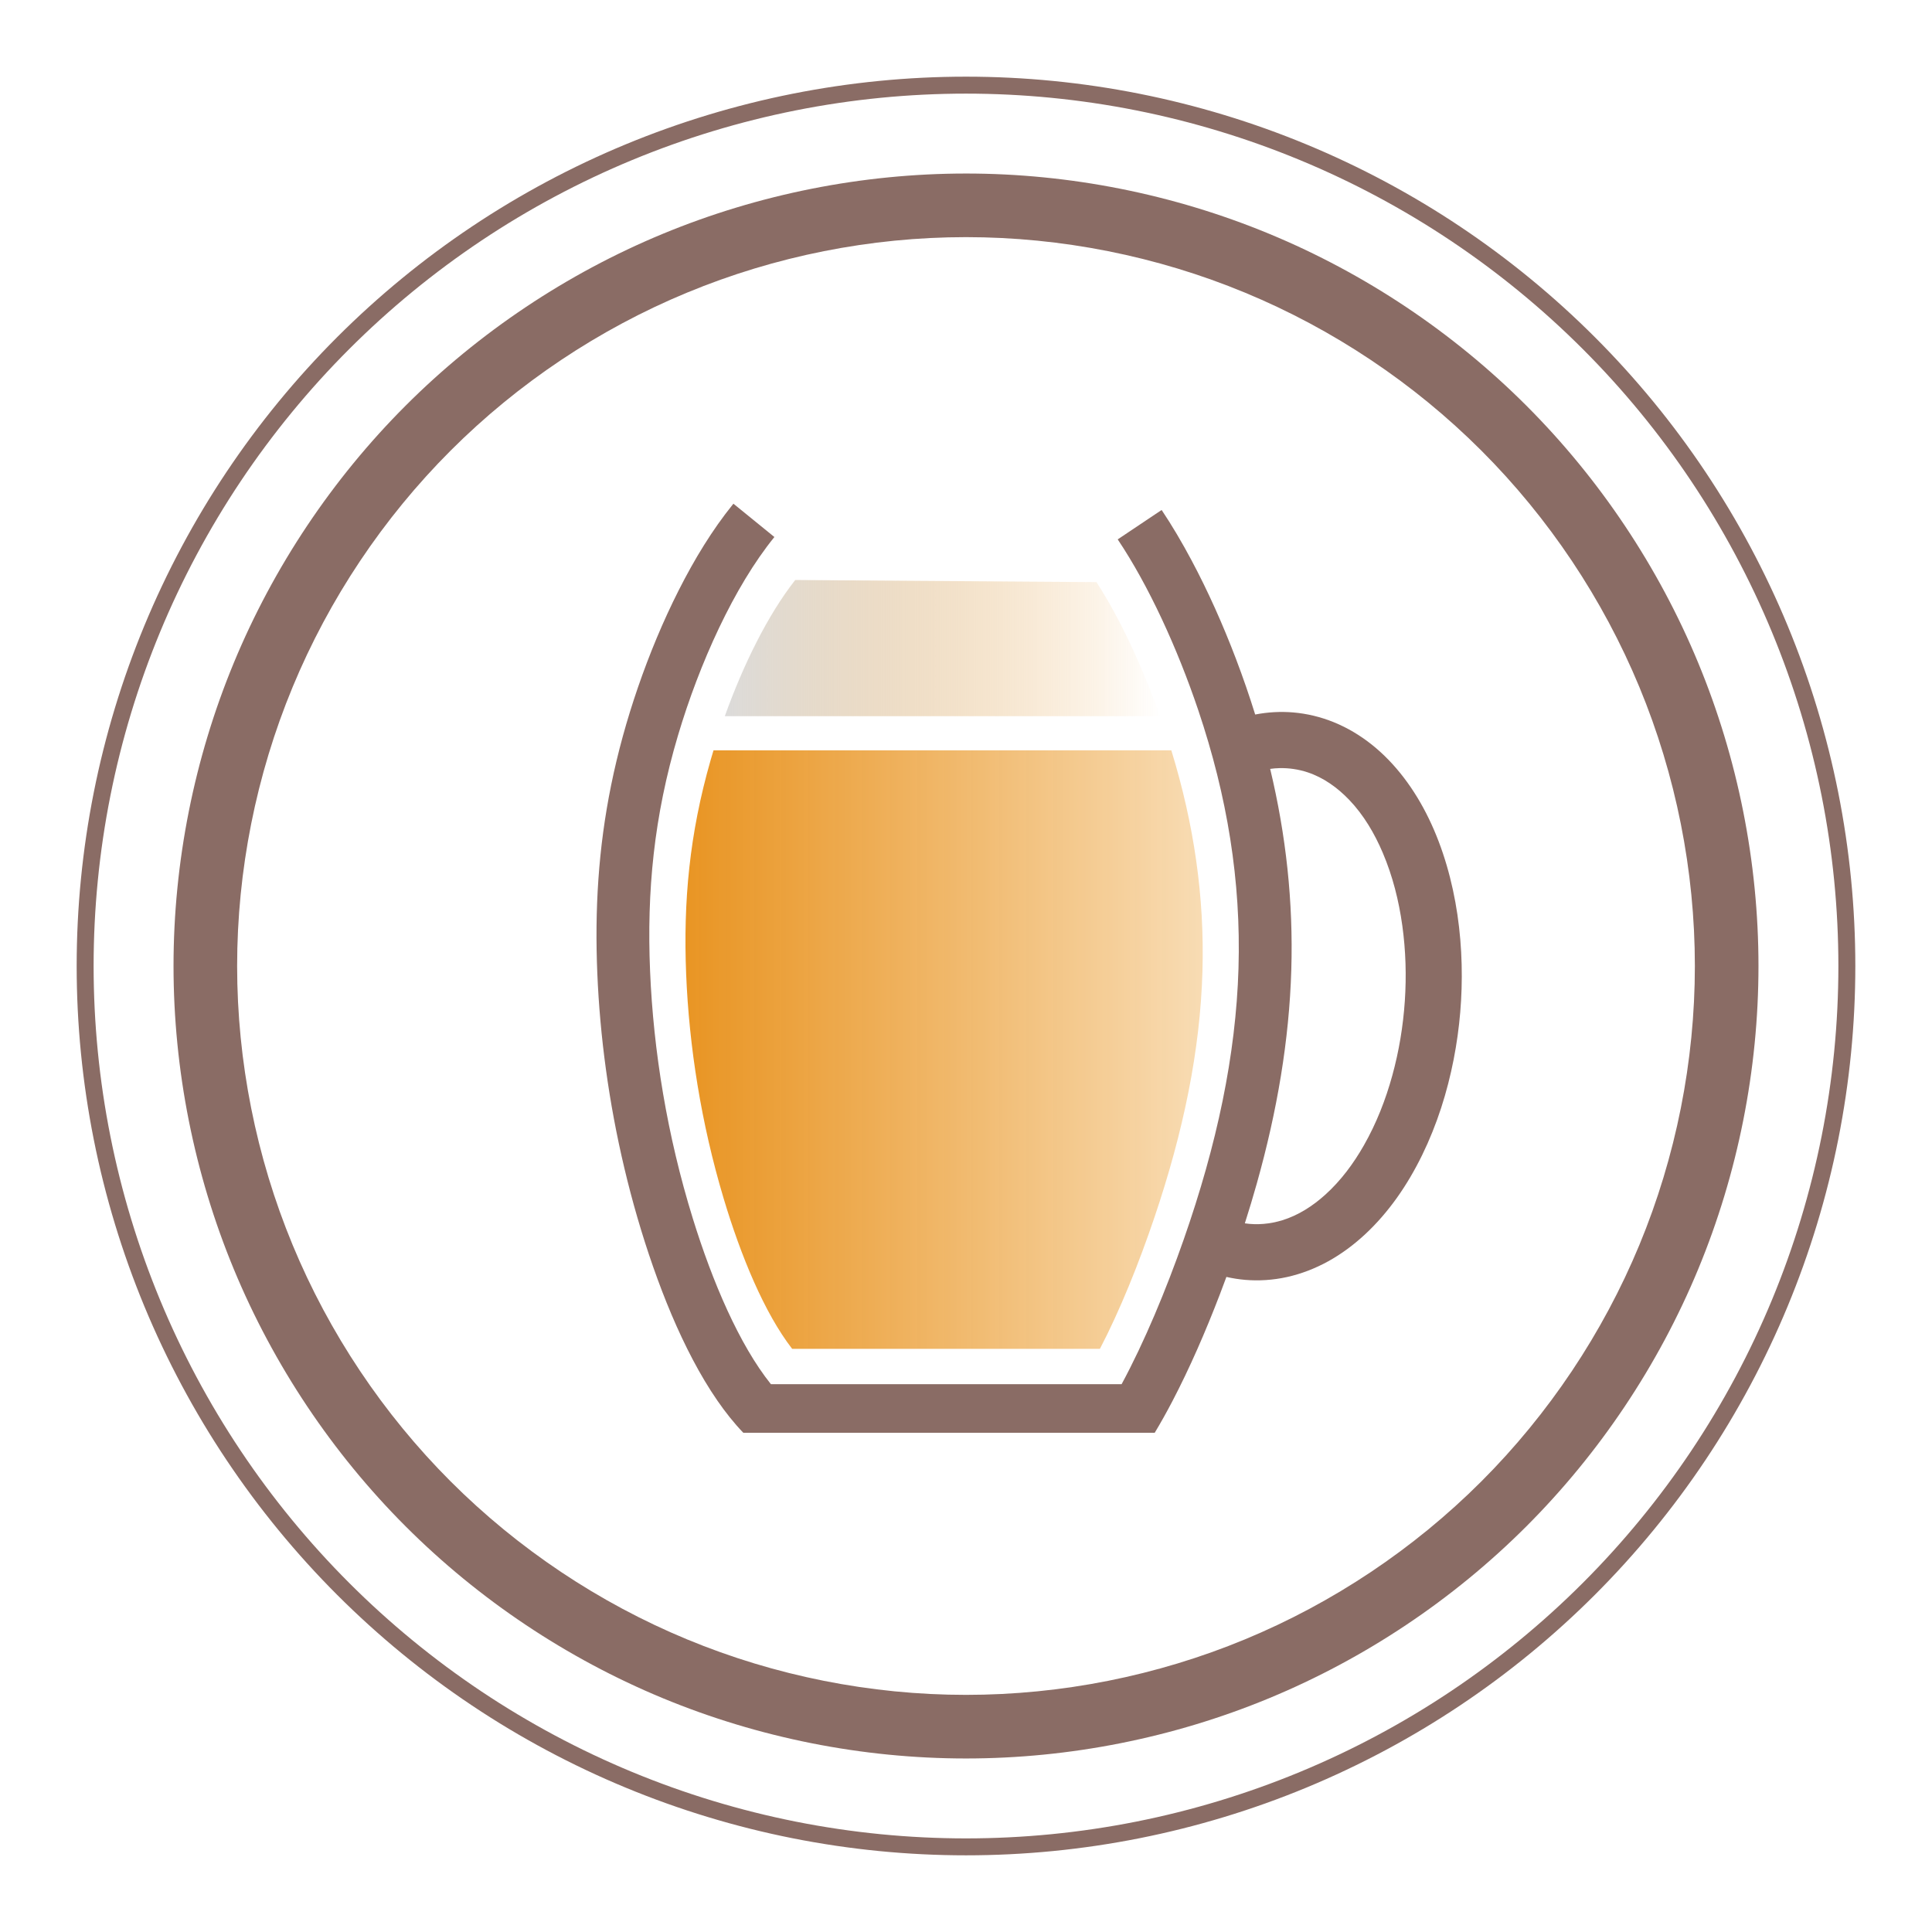 <?xml version="1.0" encoding="UTF-8" standalone="no"?>
<!-- Created with Inkscape (http://www.inkscape.org/) -->
<svg xmlns:dc="http://purl.org/dc/elements/1.1/" xmlns:cc="http://creativecommons.org/ns#" xmlns:rdf="http://www.w3.org/1999/02/22-rdf-syntax-ns#" xmlns:svg="http://www.w3.org/2000/svg" xmlns="http://www.w3.org/2000/svg" xmlns:xlink="http://www.w3.org/1999/xlink" xmlns:sodipodi="http://sodipodi.sourceforge.net/DTD/sodipodi-0.dtd" xmlns:inkscape="http://www.inkscape.org/namespaces/inkscape" width="203.2mm" height="203.2mm" viewBox="0 0 720 720" id="svg5527" version="1.1" inkscape:version="0.91 r13725" sodipodi:docname="Logo Bier Biere - vector.svg">
  <title id="title6166">Logo Bier Biere</title>
  <defs id="defs5529">
    <linearGradient inkscape:collect="always" id="linearGradient6152">
      <stop style="stop-color:#d0d0d0;stop-opacity:0.761" offset="0" id="stop6154"/>
      <stop style="stop-color:#e78c11;stop-opacity:0;" offset="1" id="stop6156"/>
    </linearGradient>
    <linearGradient inkscape:collect="always" id="linearGradient6144">
      <stop style="stop-color:#e78c11;stop-opacity:0.925" offset="0" id="stop6146"/>
      <stop style="stop-color:#f8dcb4;stop-opacity:1" offset="1" id="stop6148"/>
    </linearGradient>
    <linearGradient inkscape:collect="always" xlink:href="#linearGradient6144" id="linearGradient6150" x1="-1448.209" y1="15.065" x2="-1237.573" y2="15.065" gradientUnits="userSpaceOnUse" gradientTransform="matrix(0.921,0,0,0.921,-105.875,-1.49)"/>
    <linearGradient inkscape:collect="always" xlink:href="#linearGradient6152" id="linearGradient6158" x1="-1432.545" y1="-147.459" x2="-1254.603" y2="-147.459" gradientUnits="userSpaceOnUse" gradientTransform="matrix(0.921,0,0,0.921,-105.875,-1.49)"/>
  </defs>
  <sodipodi:namedview id="base" pagecolor="#ffffff" bordercolor="#666666" borderopacity="1.0" inkscape:pageopacity="0.0" inkscape:pageshadow="2" inkscape:zoom="0.7" inkscape:cx="720.63361" inkscape:cy="541.26377" inkscape:document-units="px" inkscape:current-layer="layer1" showgrid="false" fit-margin-top="0" fit-margin-left="0" fit-margin-right="0" fit-margin-bottom="0" inkscape:window-width="1728" inkscape:window-height="1089" inkscape:window-x="-8" inkscape:window-y="-8" inkscape:window-maximized="1"/>
  <g inkscape:label="Calque 1" inkscape:groupmode="layer" id="layer1" transform="translate(1694.023,378.77)">
    <path style="fill:#8a6c65;fill-opacity:1;stroke:none;stroke-width:1.25;stroke-linecap:butt;stroke-linejoin:miter;stroke-miterlimit:10;stroke-dasharray:none;stroke-opacity:1" d="m -1334.023,-314.101 c -38.654,0 -77.307,7.688 -113.019,22.48 -35.711,14.792 -68.48,36.689 -95.812,64.02 -27.331,27.332 -49.228,60.103 -64.02,95.814 -14.792,35.711 -22.482,74.363 -22.482,113.017 0,38.654 7.689,77.307 22.482,113.019 14.792,35.711 36.689,68.482 64.02,95.814 27.332,27.331 60.101,49.228 95.812,64.02 35.711,14.792 74.365,22.48 113.019,22.48 38.654,0 77.307,-7.688 113.019,-22.48 35.711,-14.792 68.482,-36.689 95.814,-64.02 27.331,-27.332 49.228,-60.101 64.02,-95.813 14.792,-35.711 22.48,-74.367 22.48,-113.021 0,-38.654 -7.688,-77.307 -22.48,-113.017 -14.792,-35.711 -36.689,-68.482 -64.02,-95.814 -27.332,-27.331 -60.103,-49.228 -95.814,-64.02 -35.711,-14.792 -74.365,-22.48 -113.019,-22.48 z m 0,23.706 c 35.551,0 71.102,7.07 103.947,20.675 32.845,13.605 62.984,33.745 88.122,58.883 25.138,25.138 45.276,55.277 58.881,88.122 13.605,32.845 20.677,68.394 20.677,103.945 0,35.551 -7.072,71.102 -20.677,103.947 -13.605,32.845 -33.743,62.984 -58.881,88.122 -25.138,25.138 -55.277,45.276 -88.122,58.881 -32.845,13.605 -68.396,20.677 -103.947,20.677 -35.551,0 -71.103,-7.072 -103.947,-20.677 -32.845,-13.605 -62.984,-33.743 -88.122,-58.881 -25.138,-25.138 -45.276,-55.277 -58.881,-88.122 -13.605,-32.845 -20.677,-68.396 -20.677,-103.947 0,-35.551 7.072,-71.101 20.677,-103.945 13.605,-32.845 33.743,-62.984 58.881,-88.122 25.138,-25.138 55.277,-45.278 88.122,-58.883 32.845,-13.605 68.396,-20.675 103.947,-20.675 z" id="path5549" inkscape:connector-curvature="0"/>
    <path style="fill:#8a6c65;fill-opacity:1;stroke:none;stroke-width:1.25;stroke-linecap:butt;stroke-linejoin:miter;stroke-miterlimit:10;stroke-dasharray:none;stroke-opacity:1" d="m -1334.023,-350.198 c -21.691,0 -43.384,2.136 -64.659,6.369 -21.275,4.231 -42.132,10.559 -62.173,18.86 -20.04,8.301 -39.262,18.575 -57.299,30.627 -18.036,12.051 -34.886,25.879 -50.225,41.216 -15.338,15.339 -29.165,32.189 -41.217,50.225 -12.052,18.036 -22.326,37.259 -30.627,57.299 -8.302,20.041 -14.629,40.899 -18.86,62.173 -4.233,21.275 -6.369,42.967 -6.369,64.658 0,21.691 2.136,43.384 6.369,64.658 4.231,21.275 10.559,42.134 18.86,62.175 8.301,20.04 18.575,39.262 30.627,57.299 12.051,18.036 25.879,34.884 41.217,50.223 15.339,15.338 32.188,29.167 50.225,41.218 18.036,12.052 37.259,22.327 57.299,30.627 20.041,8.302 40.899,14.629 62.173,18.86 21.275,4.233 42.967,6.367 64.659,6.367 21.691,0 43.384,-2.135 64.658,-6.367 21.275,-4.231 42.132,-10.559 62.173,-18.86 20.04,-8.301 39.264,-18.575 57.3,-30.627 18.036,-12.051 34.884,-25.88 50.223,-41.218 15.338,-15.339 29.165,-32.187 41.216,-50.223 12.052,-18.036 22.327,-37.259 30.627,-57.299 8.302,-20.041 14.629,-40.901 18.86,-62.175 4.233,-21.275 6.369,-42.967 6.369,-64.658 0,-21.691 -2.136,-43.384 -6.369,-64.658 -4.231,-21.275 -10.559,-42.132 -18.86,-62.173 -8.301,-20.04 -18.575,-39.262 -30.627,-57.299 -12.051,-18.036 -25.879,-34.886 -41.216,-50.225 -15.339,-15.338 -32.187,-29.165 -50.223,-41.216 -18.036,-12.052 -37.261,-22.327 -57.3,-30.627 -20.041,-8.302 -40.899,-14.629 -62.173,-18.86 -21.275,-4.233 -42.967,-6.369 -64.658,-6.369 z m 0,6.32 c 21.278,0 42.557,2.094 63.427,6.245 20.869,4.152 41.329,10.36 60.987,18.503 19.659,8.143 38.515,18.222 56.207,30.043 17.692,11.822 34.221,25.385 49.266,40.431 15.046,15.045 28.61,31.574 40.432,49.267 11.821,17.692 21.9,36.548 30.043,56.207 8.143,19.658 14.349,40.12 18.501,60.988 4.151,20.87 6.247,42.147 6.247,63.425 0,21.278 -2.096,42.557 -6.247,63.427 -4.152,20.868 -10.358,41.329 -18.501,60.987 -8.143,19.659 -18.222,38.515 -30.043,56.207 -11.822,17.692 -25.387,34.221 -40.432,49.267 -15.045,15.045 -31.574,28.61 -49.266,40.432 -17.692,11.821 -36.548,21.9 -56.207,30.043 -19.658,8.143 -40.118,14.349 -60.987,18.501 -20.87,4.151 -42.148,6.247 -63.427,6.247 -21.278,0 -42.557,-2.096 -63.427,-6.247 -20.869,-4.152 -41.329,-10.358 -60.987,-18.501 -19.659,-8.143 -38.515,-18.222 -56.207,-30.043 -17.692,-11.822 -34.221,-25.387 -49.267,-40.432 -15.046,-15.045 -28.61,-31.574 -40.432,-49.267 -11.821,-17.692 -21.898,-36.548 -30.041,-56.207 -8.143,-19.658 -14.351,-40.118 -18.503,-60.987 -4.151,-20.87 -6.247,-42.149 -6.247,-63.427 0,-21.278 2.096,-42.555 6.247,-63.425 4.152,-20.868 10.36,-41.331 18.503,-60.988 8.143,-19.659 18.22,-38.515 30.041,-56.207 11.822,-17.692 25.387,-34.221 40.432,-49.267 15.045,-15.045 31.574,-28.609 49.267,-40.431 17.692,-11.821 36.548,-21.9 56.207,-30.043 19.658,-8.143 40.118,-14.351 60.987,-18.503 20.87,-4.151 42.149,-6.245 63.427,-6.245 z" id="path5551" inkscape:connector-curvature="0"/>
    <path inkscape:connector-curvature="0" id="path5555" style="fill:url(#linearGradient6158);fill-opacity:1;stroke:none;stroke-width:1.25;stroke-linecap:butt;stroke-linejoin:miter;stroke-miterlimit:10;stroke-dasharray:none;stroke-opacity:0.618" d="m -1397.664,-162.623 c -10.292,13.095 -19.419,31.729 -26.244,50.756 l 162.187,0 c -6.508,-18.305 -14.818,-36.271 -23.678,-49.958 l -112.266,-0.797 z"/>
    <path inkscape:connector-curvature="0" id="path5557" style="fill:url(#linearGradient6150);fill-opacity:1;stroke:none;stroke-width:1.25;stroke-linecap:butt;stroke-linejoin:miter;stroke-miterlimit:10;stroke-dasharray:none;stroke-opacity:1" d="m -1428.117,-99.146 c -0.363,1.197 -0.715,2.391 -1.058,3.58 -7.926,27.551 -10.234,52.797 -9.143,79.756 1.091,26.96 5.581,55.632 13.964,83.635 6.457,21.574 15.225,42.752 25.548,56.082 l 114.685,0 c 7.428,-14.223 14.522,-31.844 20.294,-48.904 10.884,-32.169 17.073,-62.348 17.922,-91.775 0.801,-27.761 -3.15,-54.854 -11.601,-82.374 l -170.611,0 z"/>
    <path style="fill:#8a6c65;fill-opacity:1;stroke:none;stroke-width:1.25;stroke-linecap:butt;stroke-linejoin:miter;stroke-miterlimit:10;stroke-dasharray:none;stroke-opacity:1" d="m -1420.696,-191.058 c -0.082,0.101 -0.164,0.203 -0.246,0.304 -7.604,9.413 -14.225,20.277 -20.105,31.881 -5.881,11.603 -10.987,23.944 -15.221,36.245 -4.233,12.302 -7.545,24.425 -9.967,36.3 -4.845,23.749 -6.171,46.741 -5.186,70.274 0.985,23.533 4.261,48.08 10.087,72.635 2.913,12.277 6.463,24.584 10.699,36.694 4.237,12.111 9.132,23.911 14.804,34.668 2.837,5.379 5.87,10.499 9.178,15.284 2.955,4.275 6.124,8.288 9.643,11.963 l 153.313,0 c 2.249,-3.727 4.43,-7.645 6.563,-11.72 6.429,-12.286 12.408,-26.015 17.731,-39.902 0.826,-2.155 1.636,-4.312 2.427,-6.466 2.358,0.537 4.72,0.904 7.056,1.1 5.037,0.426 10.326,0.097 15.566,-1.066 5.242,-1.163 10.424,-3.154 15.333,-5.864 9.815,-5.421 18.491,-13.697 25.575,-23.633 7.083,-9.937 12.6,-21.548 16.492,-33.502 3.891,-11.954 6.156,-24.207 7.122,-35.667 0.967,-11.461 0.787,-23.917 -1.046,-36.354 -1.834,-12.438 -5.328,-24.808 -10.647,-35.791 -5.318,-10.983 -12.486,-20.594 -21.254,-27.583 -4.385,-3.495 -9.161,-6.323 -14.133,-8.349 -4.973,-2.025 -10.132,-3.236 -15.169,-3.661 -4.589,-0.387 -9.388,-0.148 -14.169,0.777 -2.15,-6.931 -4.543,-13.853 -7.165,-20.747 -4.846,-12.736 -10.433,-25.245 -16.573,-36.757 -3.527,-6.611 -7.219,-12.891 -11.125,-18.722 l -16.366,10.958 c 11.522,17.209 22.229,40.557 29.998,63.592 10.862,32.207 15.982,63.805 15.014,96.23 -0.968,32.425 -8.022,65.677 -20.427,101.122 -6.579,18.797 -14.663,38.213 -23.129,53.884 l -130.701,0 c -11.765,-14.688 -21.758,-38.022 -29.117,-61.794 -9.553,-30.855 -14.669,-62.447 -15.912,-92.152 -1.244,-29.704 1.387,-57.521 10.42,-87.877 7.939,-26.685 20.827,-55.33 35.91,-73.885 l -15.273,-12.418 z m 203.518,98.546 c 3.52,-0.08 7.084,0.45 10.426,1.552 5.939,1.956 11.172,5.717 15.511,10.247 5.436,5.677 9.472,12.563 12.542,19.779 3.689,8.671 5.984,17.818 7.273,27.099 1.291,9.302 1.569,18.738 0.939,28.11 -0.631,9.372 -2.169,18.681 -4.659,27.738 -2.486,9.042 -5.919,17.833 -10.575,26.013 -3.875,6.81 -8.599,13.198 -14.433,18.454 -4.658,4.197 -10.024,7.672 -16.014,9.51 -4.49,1.377 -9.329,1.835 -13.941,1.14 1.587,-4.965 3.071,-9.9 4.452,-14.813 7.623,-27.105 12.083,-53.513 12.864,-79.669 0.755,-25.259 -1.945,-50.132 -7.878,-74.877 1.153,-0.164 2.321,-0.257 3.494,-0.284 z" id="path5559" inkscape:connector-curvature="0"/>
  </g>
</svg>